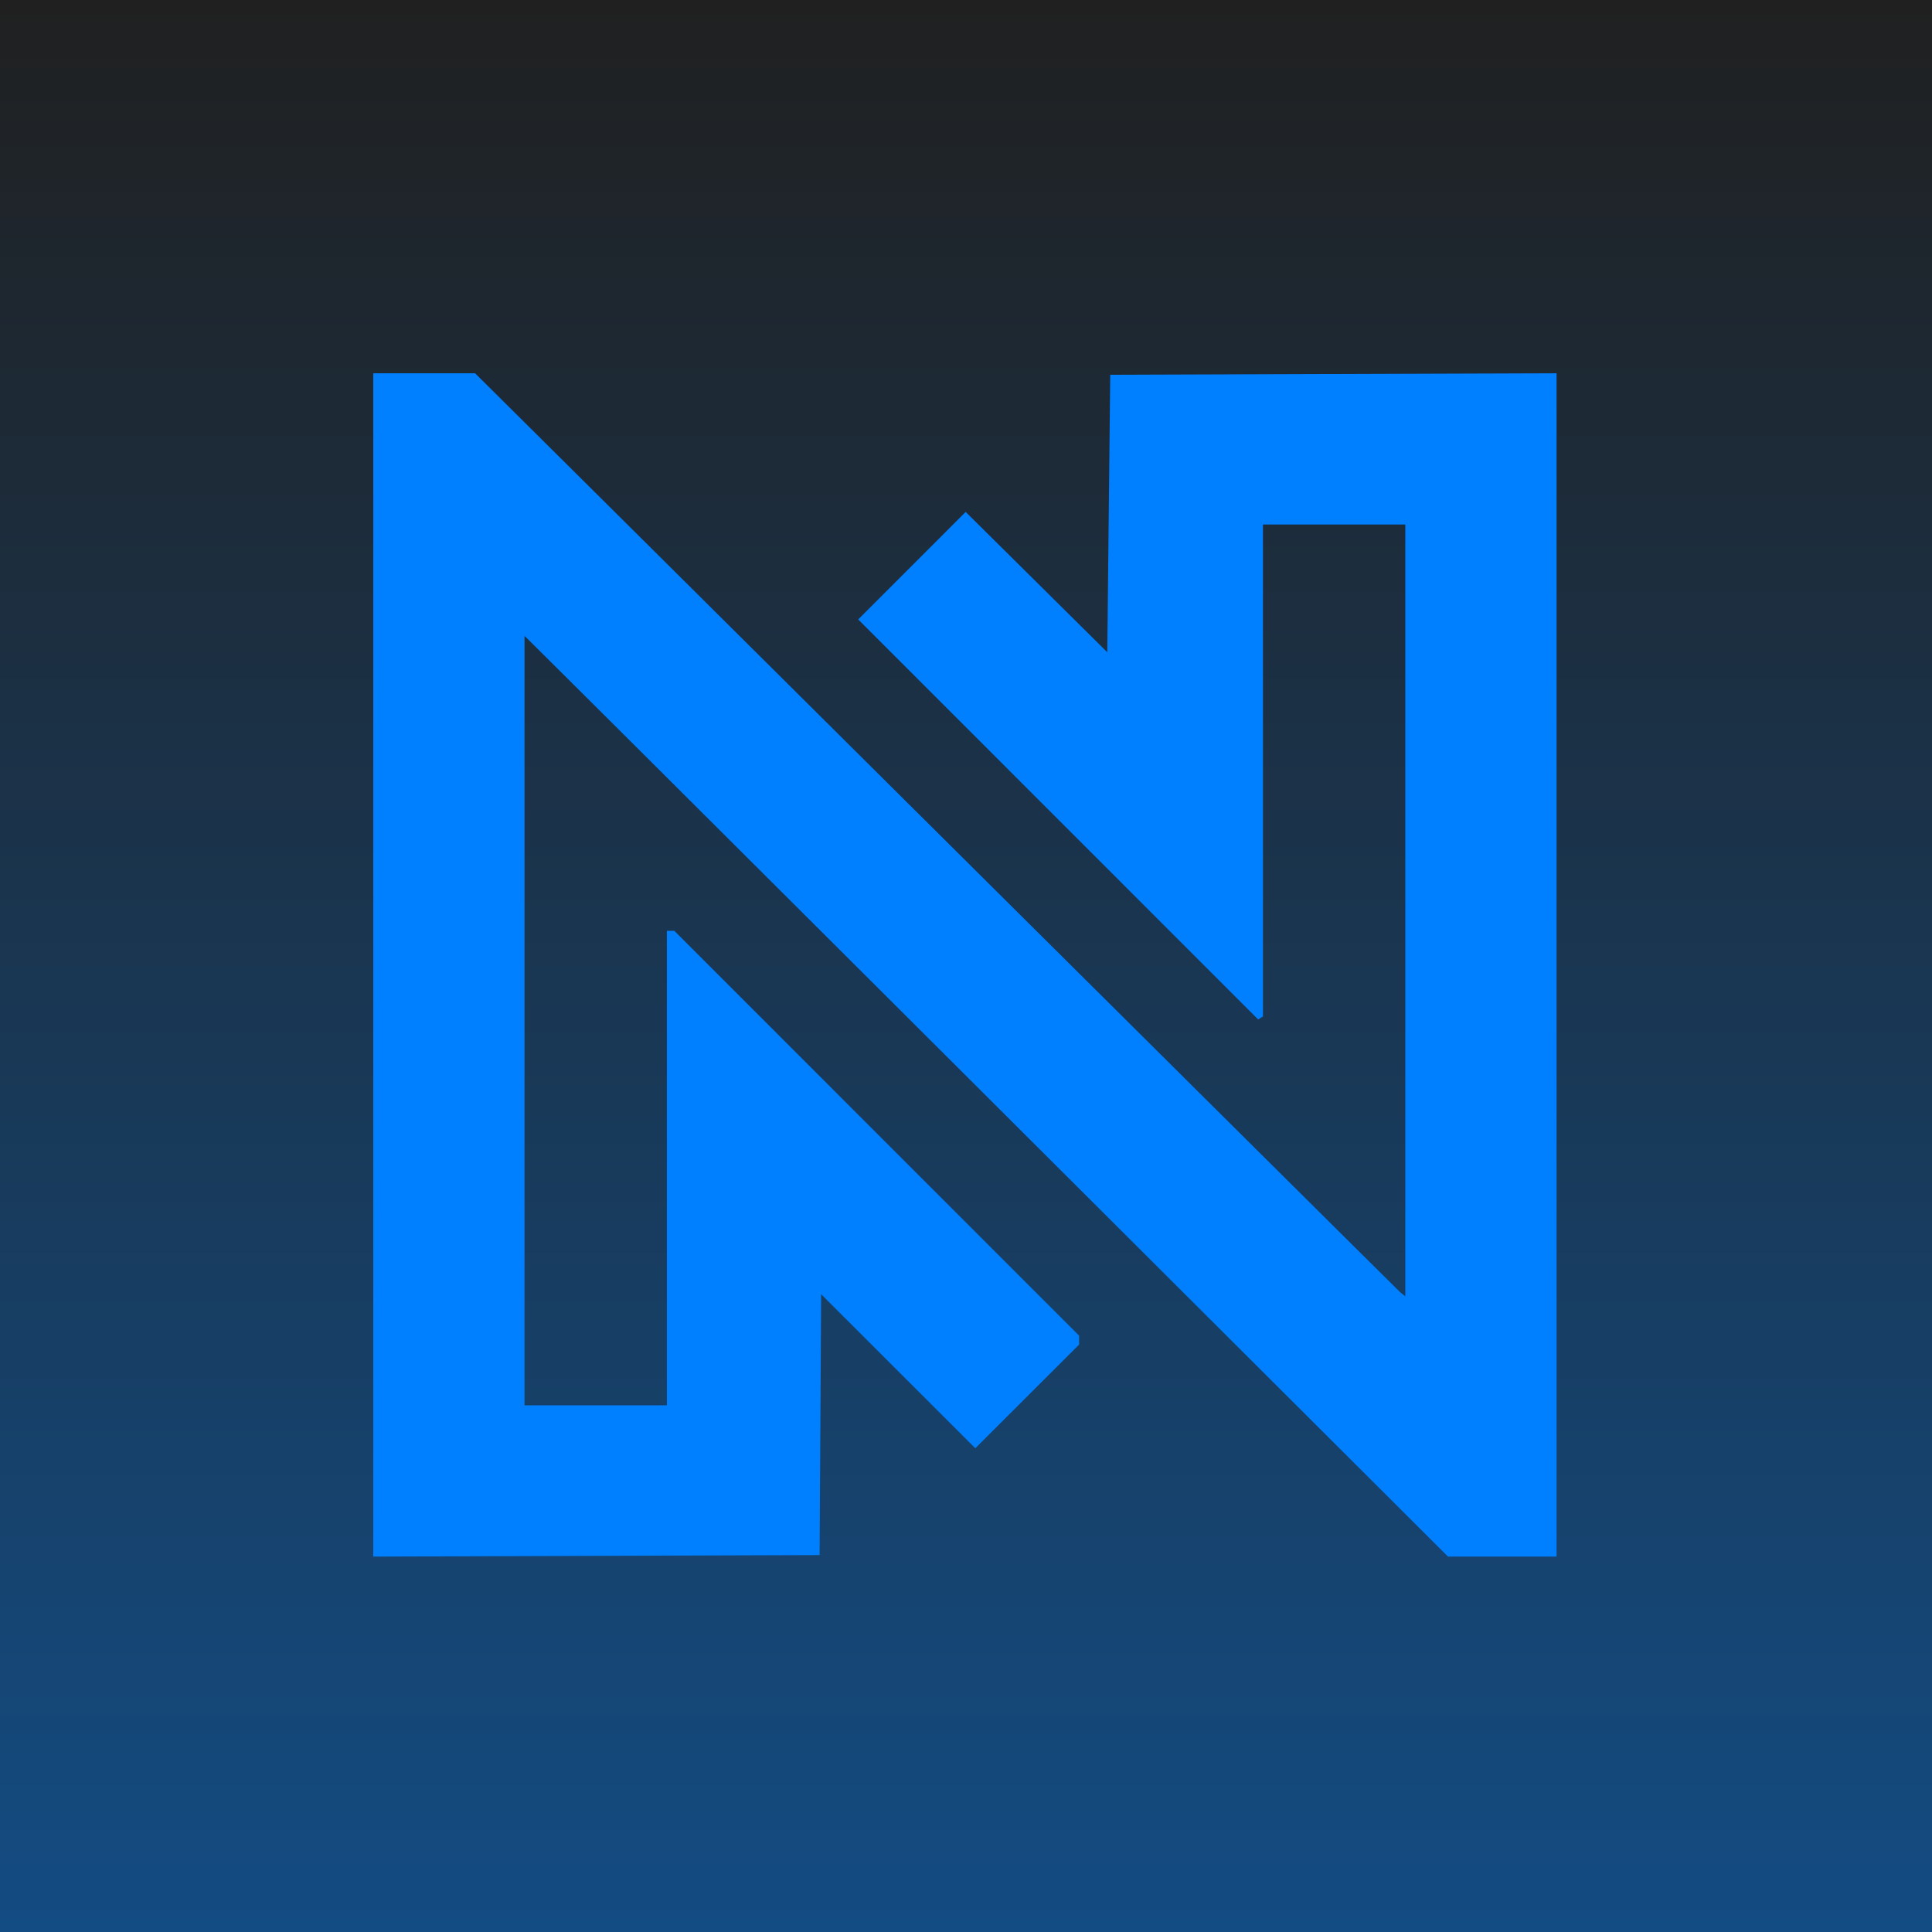 <?xml version="1.0" encoding="UTF-8"?>
<!-- Created with Grafika (https://www.grafika.cc/) -->
<svg xmlns="http://www.w3.org/2000/svg" xmlns:svg="http://www.w3.org/2000/svg" xmlns:xlink="http://www.w3.org/1999/xlink" width="200" height="200" viewBox="0 0 200 200" preserveAspectRatio="xMidYMid meet">
	<defs>
		<linearGradient gradientUnits="userSpaceOnUse" gradientTransform="matrix(0.279, 50.335, -50.335, 0.279, -0.258, -0)" spreadMethod="pad" id="gradient_1" x1="-1" y1="0" x2="1" y2="0">
			<stop offset="0%" stop-color="#202020" />
			<stop offset="100%" stop-color="#134C83" />
		</linearGradient>
	</defs>
	<g transform="matrix(1, 0, 0, 1, 100, 100)">
		<rect transform="matrix(1.987, 0, 0, 1.987, 0, 0)" x="-50.34" y="-50.34" width="100.67" height="100.67" style="fill:url(#gradient_1);" />
		<path transform="matrix(0.307, 0, 0, 0.307, -98.505, -98.505)" d="M121,121 C128.63,121 143.89,121 155.33,121 C157.53,123.07 466.34,430.12 467.28,430.87 L469,432.24 C469,388.87 469,215.37 469,172 C461,172 429,172 421,172 C421,199.65 421,310.23 421,337.88 L420.19,338.38 L419.38,338.88 C374.42,293.92 311.75,231.25 284.51,204 C292.56,195.95 308.67,179.84 320.75,167.75 C328.71,175.64 360.54,207.17 368.5,215.06 C368.67,199.46 369.33,137.09 369.5,121.5 C394.58,121.41 494.92,121.07 520,120.99 C520,187.49 520,453.5 520,520 C513.9,520 489.48,520 483.38,520 C386.68,423.5 186.2,223.51 172,209.54 C172,252.78 172,425.76 172,469 C180,469 212,469 220,469 C220,442.33 220,335.67 220,309 C220.42,309 222.09,309 222.51,309 C268,354.5 343.83,430.34 359,445.51 C359,446.01 359,448.02 359,448.52 C347.33,460.17 331.94,475.55 324,483.48 C306.67,466.17 289.35,448.85 272.02,431.54 C271.93,446.2 271.59,504.84 271.5,519.5 C246.42,519.59 146.08,519.93 121,520.01 C121,453.51 121,187.5 121,121 Z" style="fill:#0080FF;" />
	</g>
</svg>